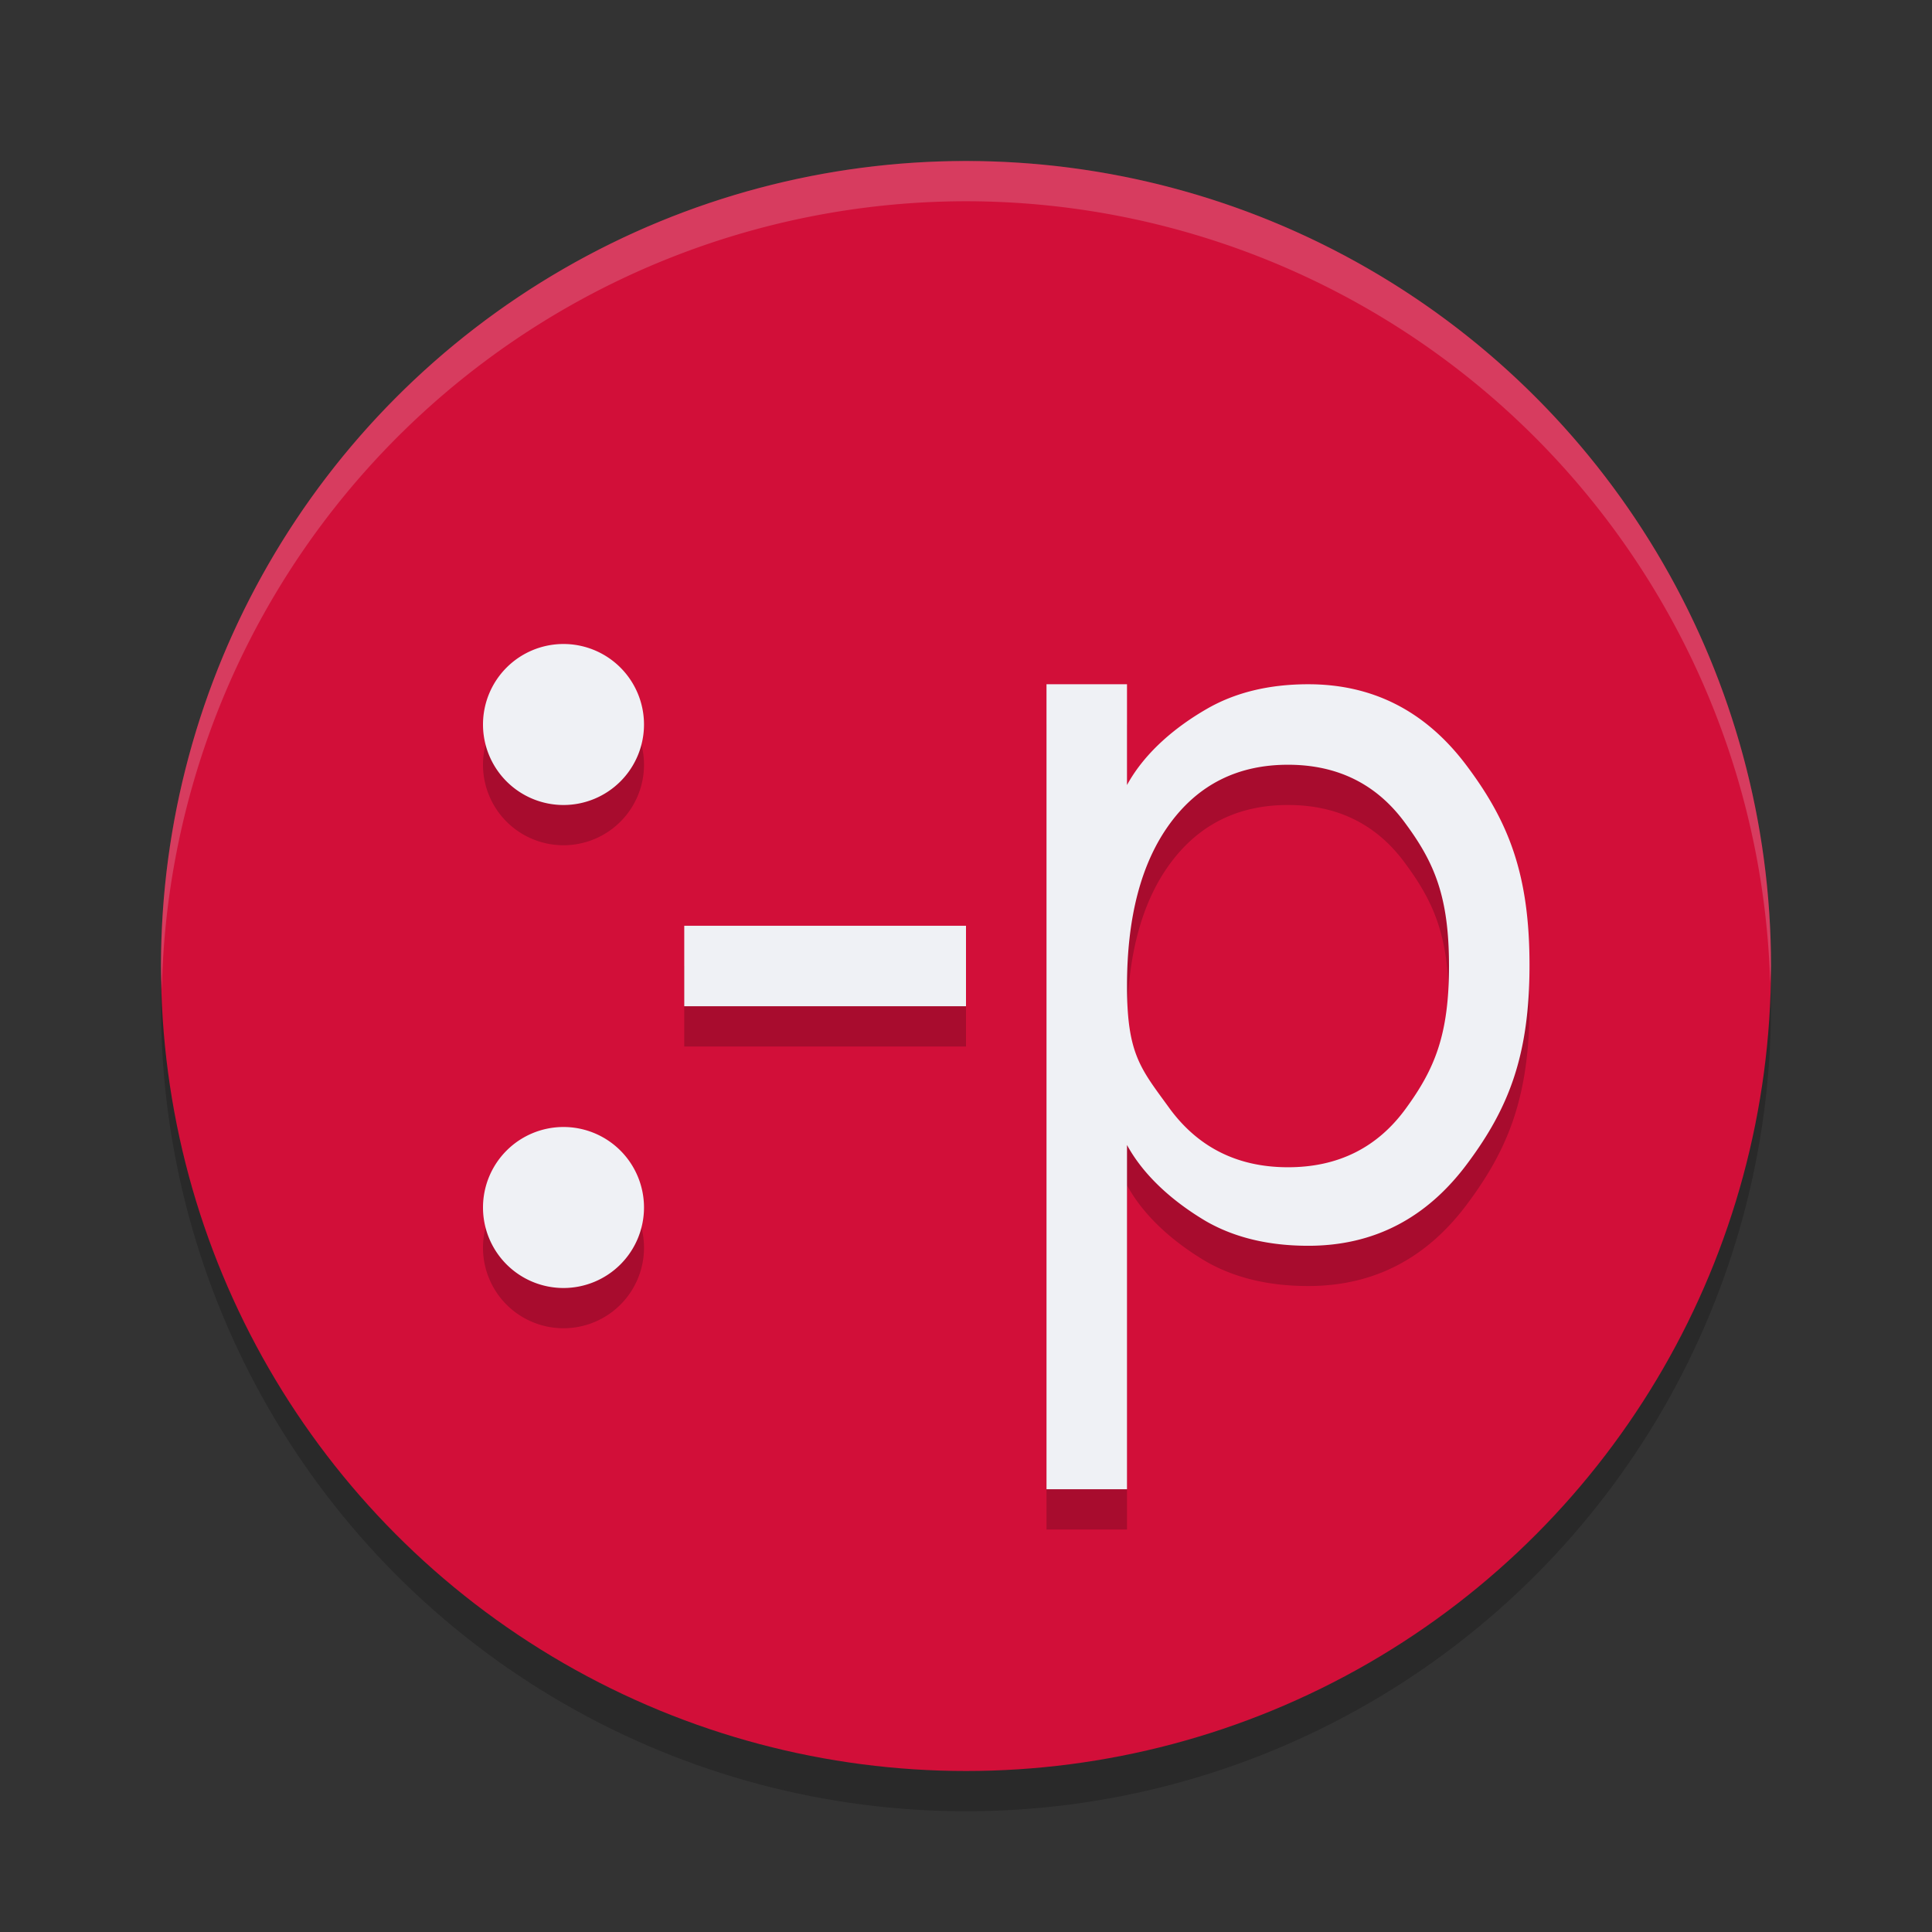 <svg xmlns="http://www.w3.org/2000/svg" width="48" height="48" version="1.1">
 <rect width="100%" height="100%" fill="#333333" stroke="none"/>
 <circle style="opacity:0.2" cx="24" cy="25" r="20"/>
 <circle style="fill:#d20f39" cx="24" cy="24" r="20"/>
 <path style="opacity:0.2;fill:#eff1f5" d="M 24,4 A 20,20 0 0 0 4,24 20,20 0 0 0 4.021,24.582 20,20 0 0 1 24,5 20,20 0 0 1 43.979,24.418 20,20 0 0 0 44,24 20,20 0 0 0 24,4 Z"/>
 <path style="opacity:0.2" d="m 14,17 a 2,2 0 0 0 -2,2 2,2 0 0 0 2,2 2,2 0 0 0 2,-2 2,2 0 0 0 -2,-2 z m 12,1 v 20 h 2 v -8.553 c 0.463,0.848 1.262,1.479 1.965,1.895 0.711,0.407 1.557,0.609 2.539,0.609 1.629,0 2.949,-0.685 3.963,-2.059 C 37.489,28.519 38,27.214 38,24.977 38,22.739 37.489,21.434 36.467,20.061 35.453,18.687 34.133,18 32.504,18 31.522,18 30.675,18.208 29.965,18.623 29.262,19.03 28.463,19.656 28,20.504 V 18 Z m 6,2 c 1.244,0 2.219,0.489 2.926,1.469 C 35.641,22.44 36,23.285 36,25 36,26.715 35.641,27.563 34.926,28.543 34.219,29.514 33.244,30 32,30 30.756,30 29.776,29.514 29.061,28.543 28.353,27.563 28,27.213 28,25.498 28,23.784 28.353,22.44 29.061,21.469 29.776,20.489 30.756,20 32,20 Z m -15,4 v 2 h 7 v -2 z m -3,5 a 2,2 0 0 0 -2,2 2,2 0 0 0 2,2 2,2 0 0 0 2,-2 2,2 0 0 0 -2,-2 z"/>
 <path style="fill:#eff1f5" d="M 14 16 A 2 2 0 0 0 12 18 A 2 2 0 0 0 14 20 A 2 2 0 0 0 16 18 A 2 2 0 0 0 14 16 z M 26 17 L 26 37 L 28 37 L 28 28.447 C 28.463 29.295 29.262 29.926 29.965 30.342 C 30.675 30.749 31.522 30.951 32.504 30.951 C 34.133 30.951 35.453 30.266 36.467 28.893 C 37.489 27.519 38 26.214 38 23.977 C 38 21.739 37.489 20.434 36.467 19.061 C 35.453 17.687 34.133 17 32.504 17 C 31.522 17 30.675 17.208 29.965 17.623 C 29.262 18.03 28.463 18.656 28 19.504 L 28 17 L 26 17 z M 32 19 C 33.244 19 34.219 19.489 34.926 20.469 C 35.641 21.44 36 22.285 36 24 C 36 25.715 35.641 26.563 34.926 27.543 C 34.219 28.514 33.244 29 32 29 C 30.756 29 29.776 28.514 29.061 27.543 C 28.353 26.563 28 26.213 28 24.498 C 28 22.784 28.353 21.44 29.061 20.469 C 29.776 19.489 30.756 19 32 19 z M 17 23 L 17 25 L 24 25 L 24 23 L 17 23 z M 14 28 A 2 2 0 0 0 12 30 A 2 2 0 0 0 14 32 A 2 2 0 0 0 16 30 A 2 2 0 0 0 14 28 z"/>
</svg>
